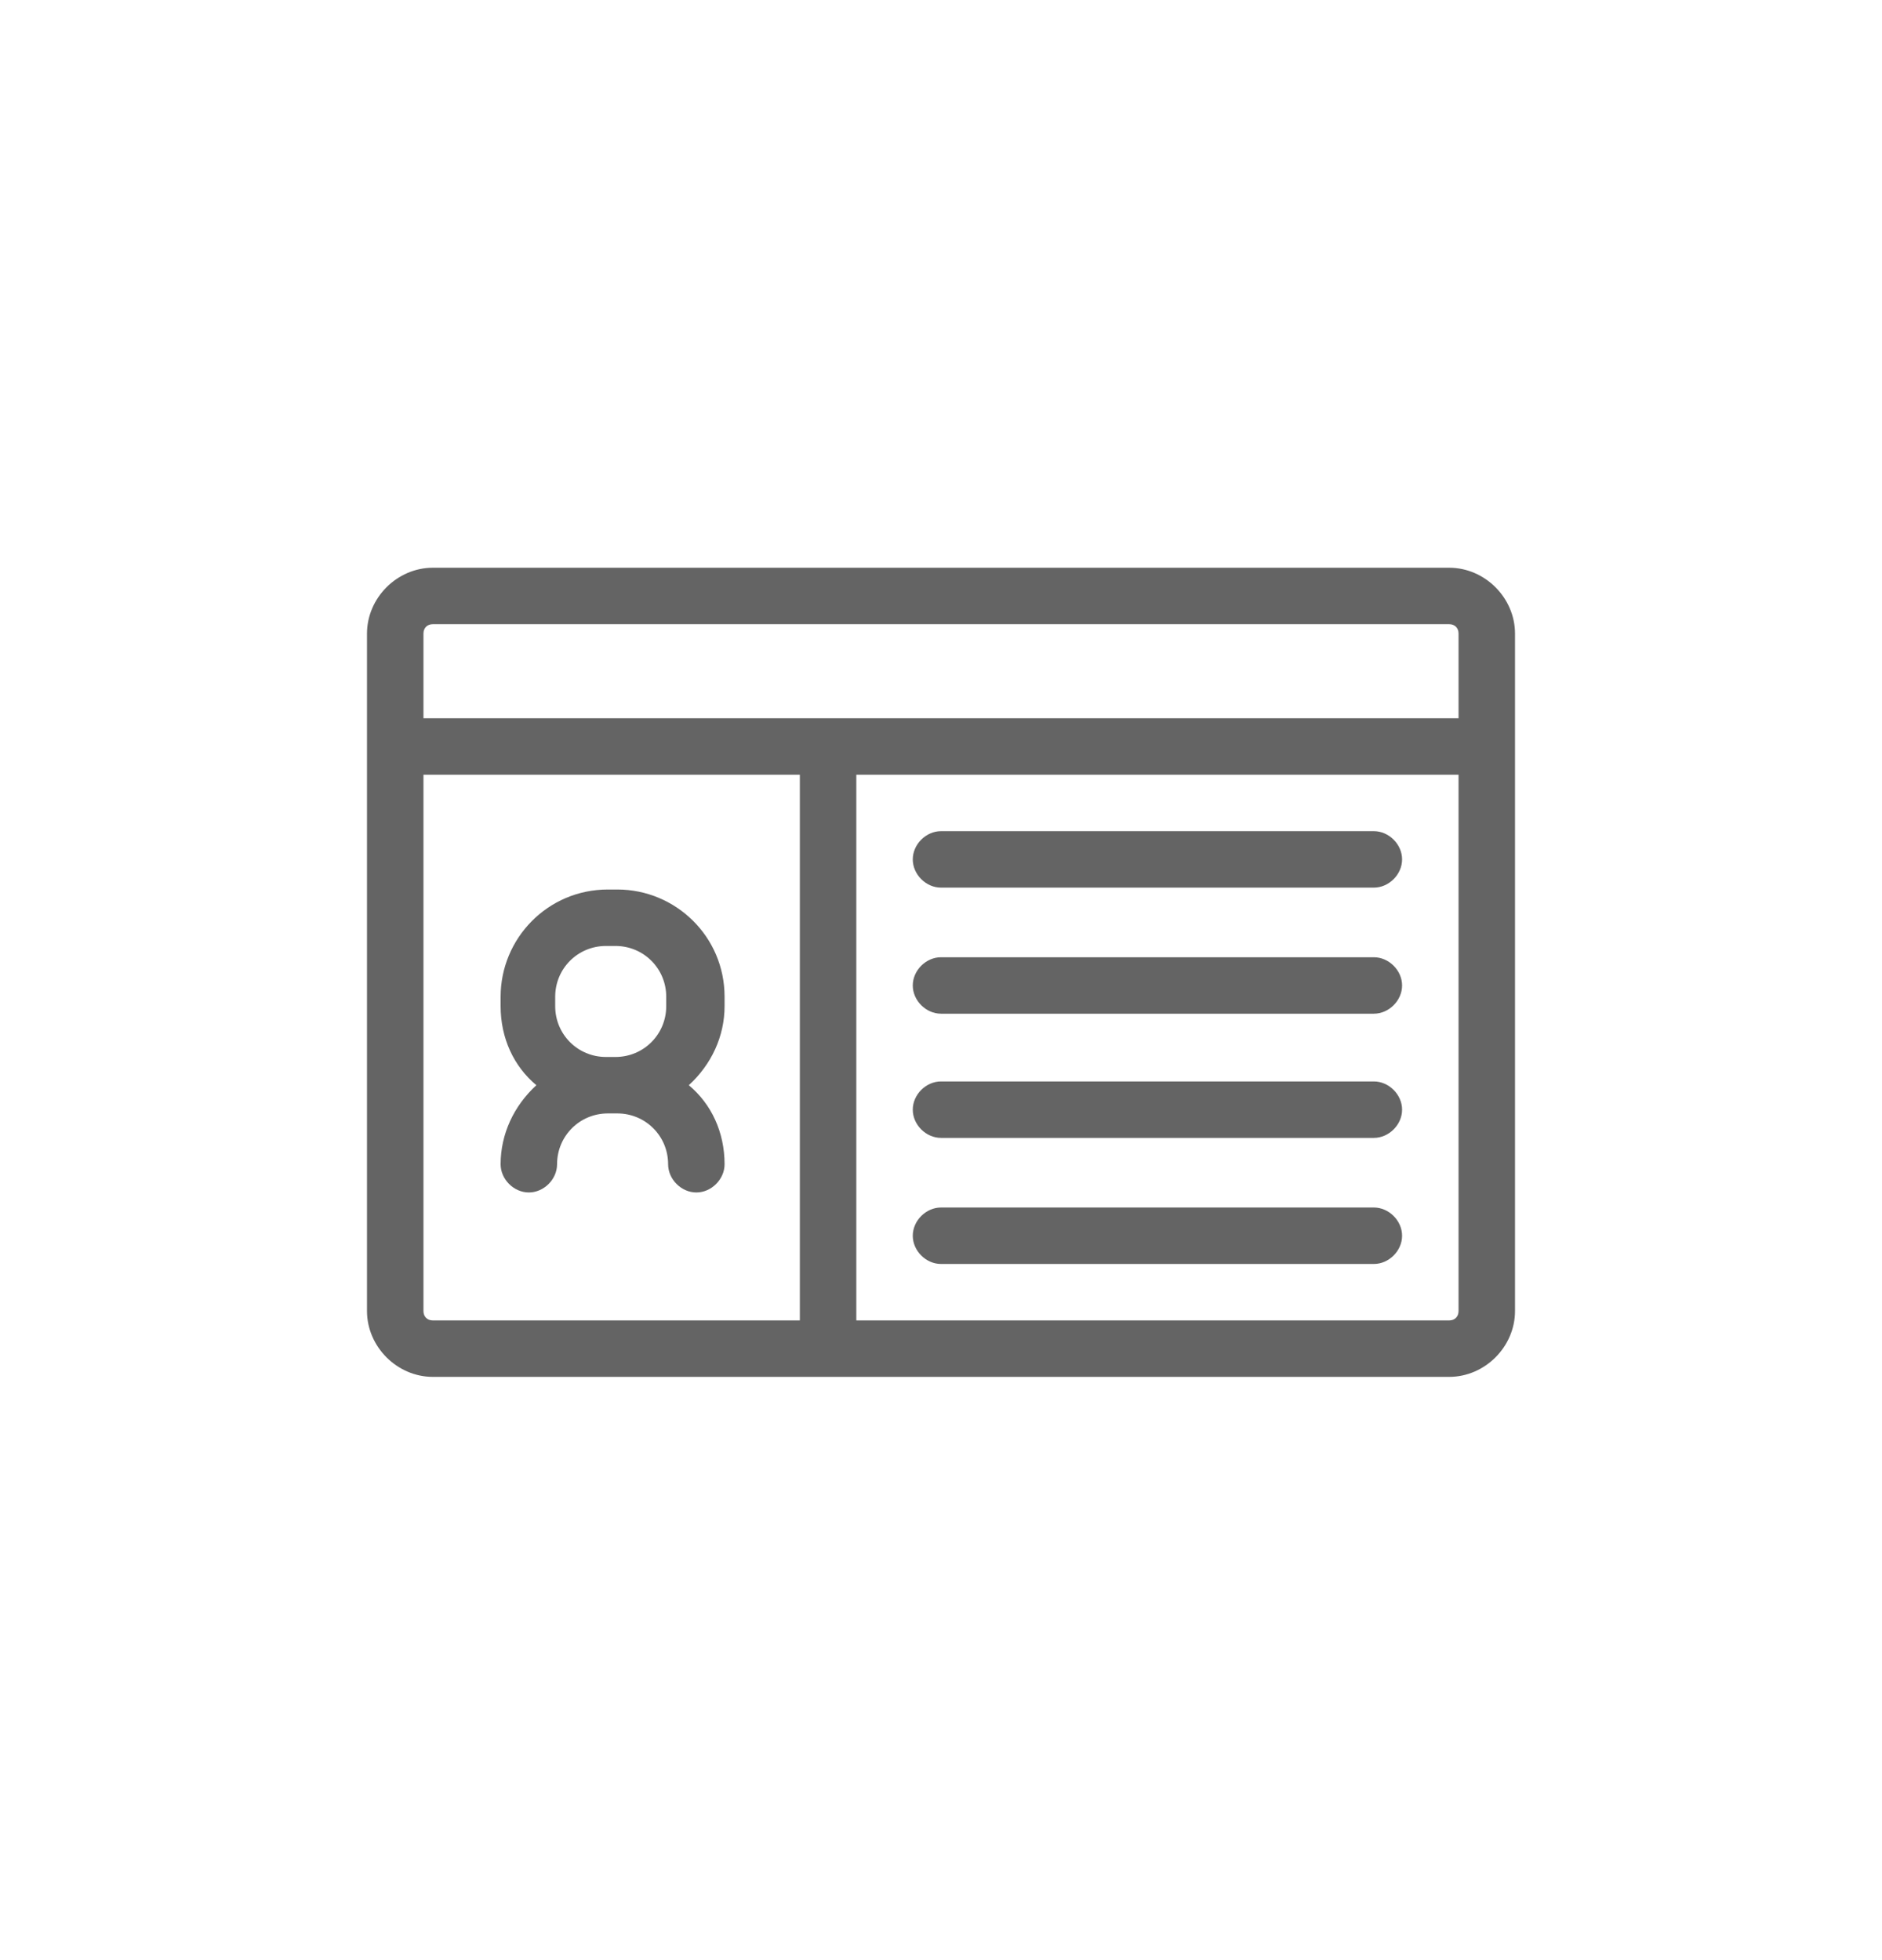 <svg width="24" height="25" viewBox="0 0 24 25" fill="none" xmlns="http://www.w3.org/2000/svg">
<path d="M18.48 7.241H5.52C5.064 7.241 4.68 7.625 4.68 8.081V16.721C4.68 17.177 5.064 17.561 5.52 17.561H18.48C18.936 17.561 19.32 17.177 19.32 16.721V8.081C19.32 7.625 18.936 7.241 18.48 7.241ZM5.52 7.961H18.48C18.552 7.961 18.6 8.009 18.6 8.081V9.161H5.4V8.081C5.4 8.009 5.448 7.961 5.52 7.961ZM5.4 16.721V9.881H10.2V16.841H5.52C5.448 16.841 5.4 16.793 5.4 16.721ZM18.48 16.841H10.92V9.881H18.6V16.721C18.6 16.793 18.552 16.841 18.48 16.841Z" fill="#646464"/>
<path d="M9.24 12.833V12.713C9.24 11.945 8.616 11.345 7.872 11.345H7.752C6.984 11.345 6.384 11.969 6.384 12.713V12.833C6.384 13.241 6.552 13.601 6.84 13.841C6.552 14.105 6.384 14.465 6.384 14.849C6.384 15.041 6.552 15.209 6.744 15.209C6.936 15.209 7.104 15.041 7.104 14.849C7.104 14.489 7.392 14.201 7.752 14.201H7.872C8.232 14.201 8.52 14.489 8.52 14.849C8.52 15.041 8.688 15.209 8.88 15.209C9.072 15.209 9.24 15.041 9.24 14.849C9.24 14.441 9.072 14.081 8.784 13.841C9.072 13.577 9.24 13.217 9.24 12.833ZM7.728 13.481C7.368 13.481 7.08 13.193 7.08 12.833V12.713C7.08 12.353 7.368 12.065 7.728 12.065H7.848C8.208 12.065 8.496 12.353 8.496 12.713V12.833C8.496 13.193 8.208 13.481 7.848 13.481H7.728ZM17.52 10.601H12C11.808 10.601 11.64 10.769 11.64 10.961C11.64 11.153 11.808 11.321 12 11.321H17.52C17.712 11.321 17.88 11.153 17.88 10.961C17.88 10.769 17.712 10.601 17.52 10.601ZM17.52 12.209H12C11.808 12.209 11.64 12.377 11.64 12.569C11.64 12.761 11.808 12.929 12 12.929H17.52C17.712 12.929 17.88 12.761 17.88 12.569C17.88 12.377 17.712 12.209 17.52 12.209ZM17.52 13.793H12C11.808 13.793 11.64 13.961 11.64 14.153C11.64 14.345 11.808 14.513 12 14.513H17.52C17.712 14.513 17.88 14.345 17.88 14.153C17.88 13.961 17.712 13.793 17.52 13.793ZM17.52 15.401H12C11.808 15.401 11.64 15.569 11.64 15.761C11.64 15.953 11.808 16.121 12 16.121H17.52C17.712 16.121 17.88 15.953 17.88 15.761C17.88 15.569 17.712 15.401 17.52 15.401Z" fill="#646464"/>
</svg>
